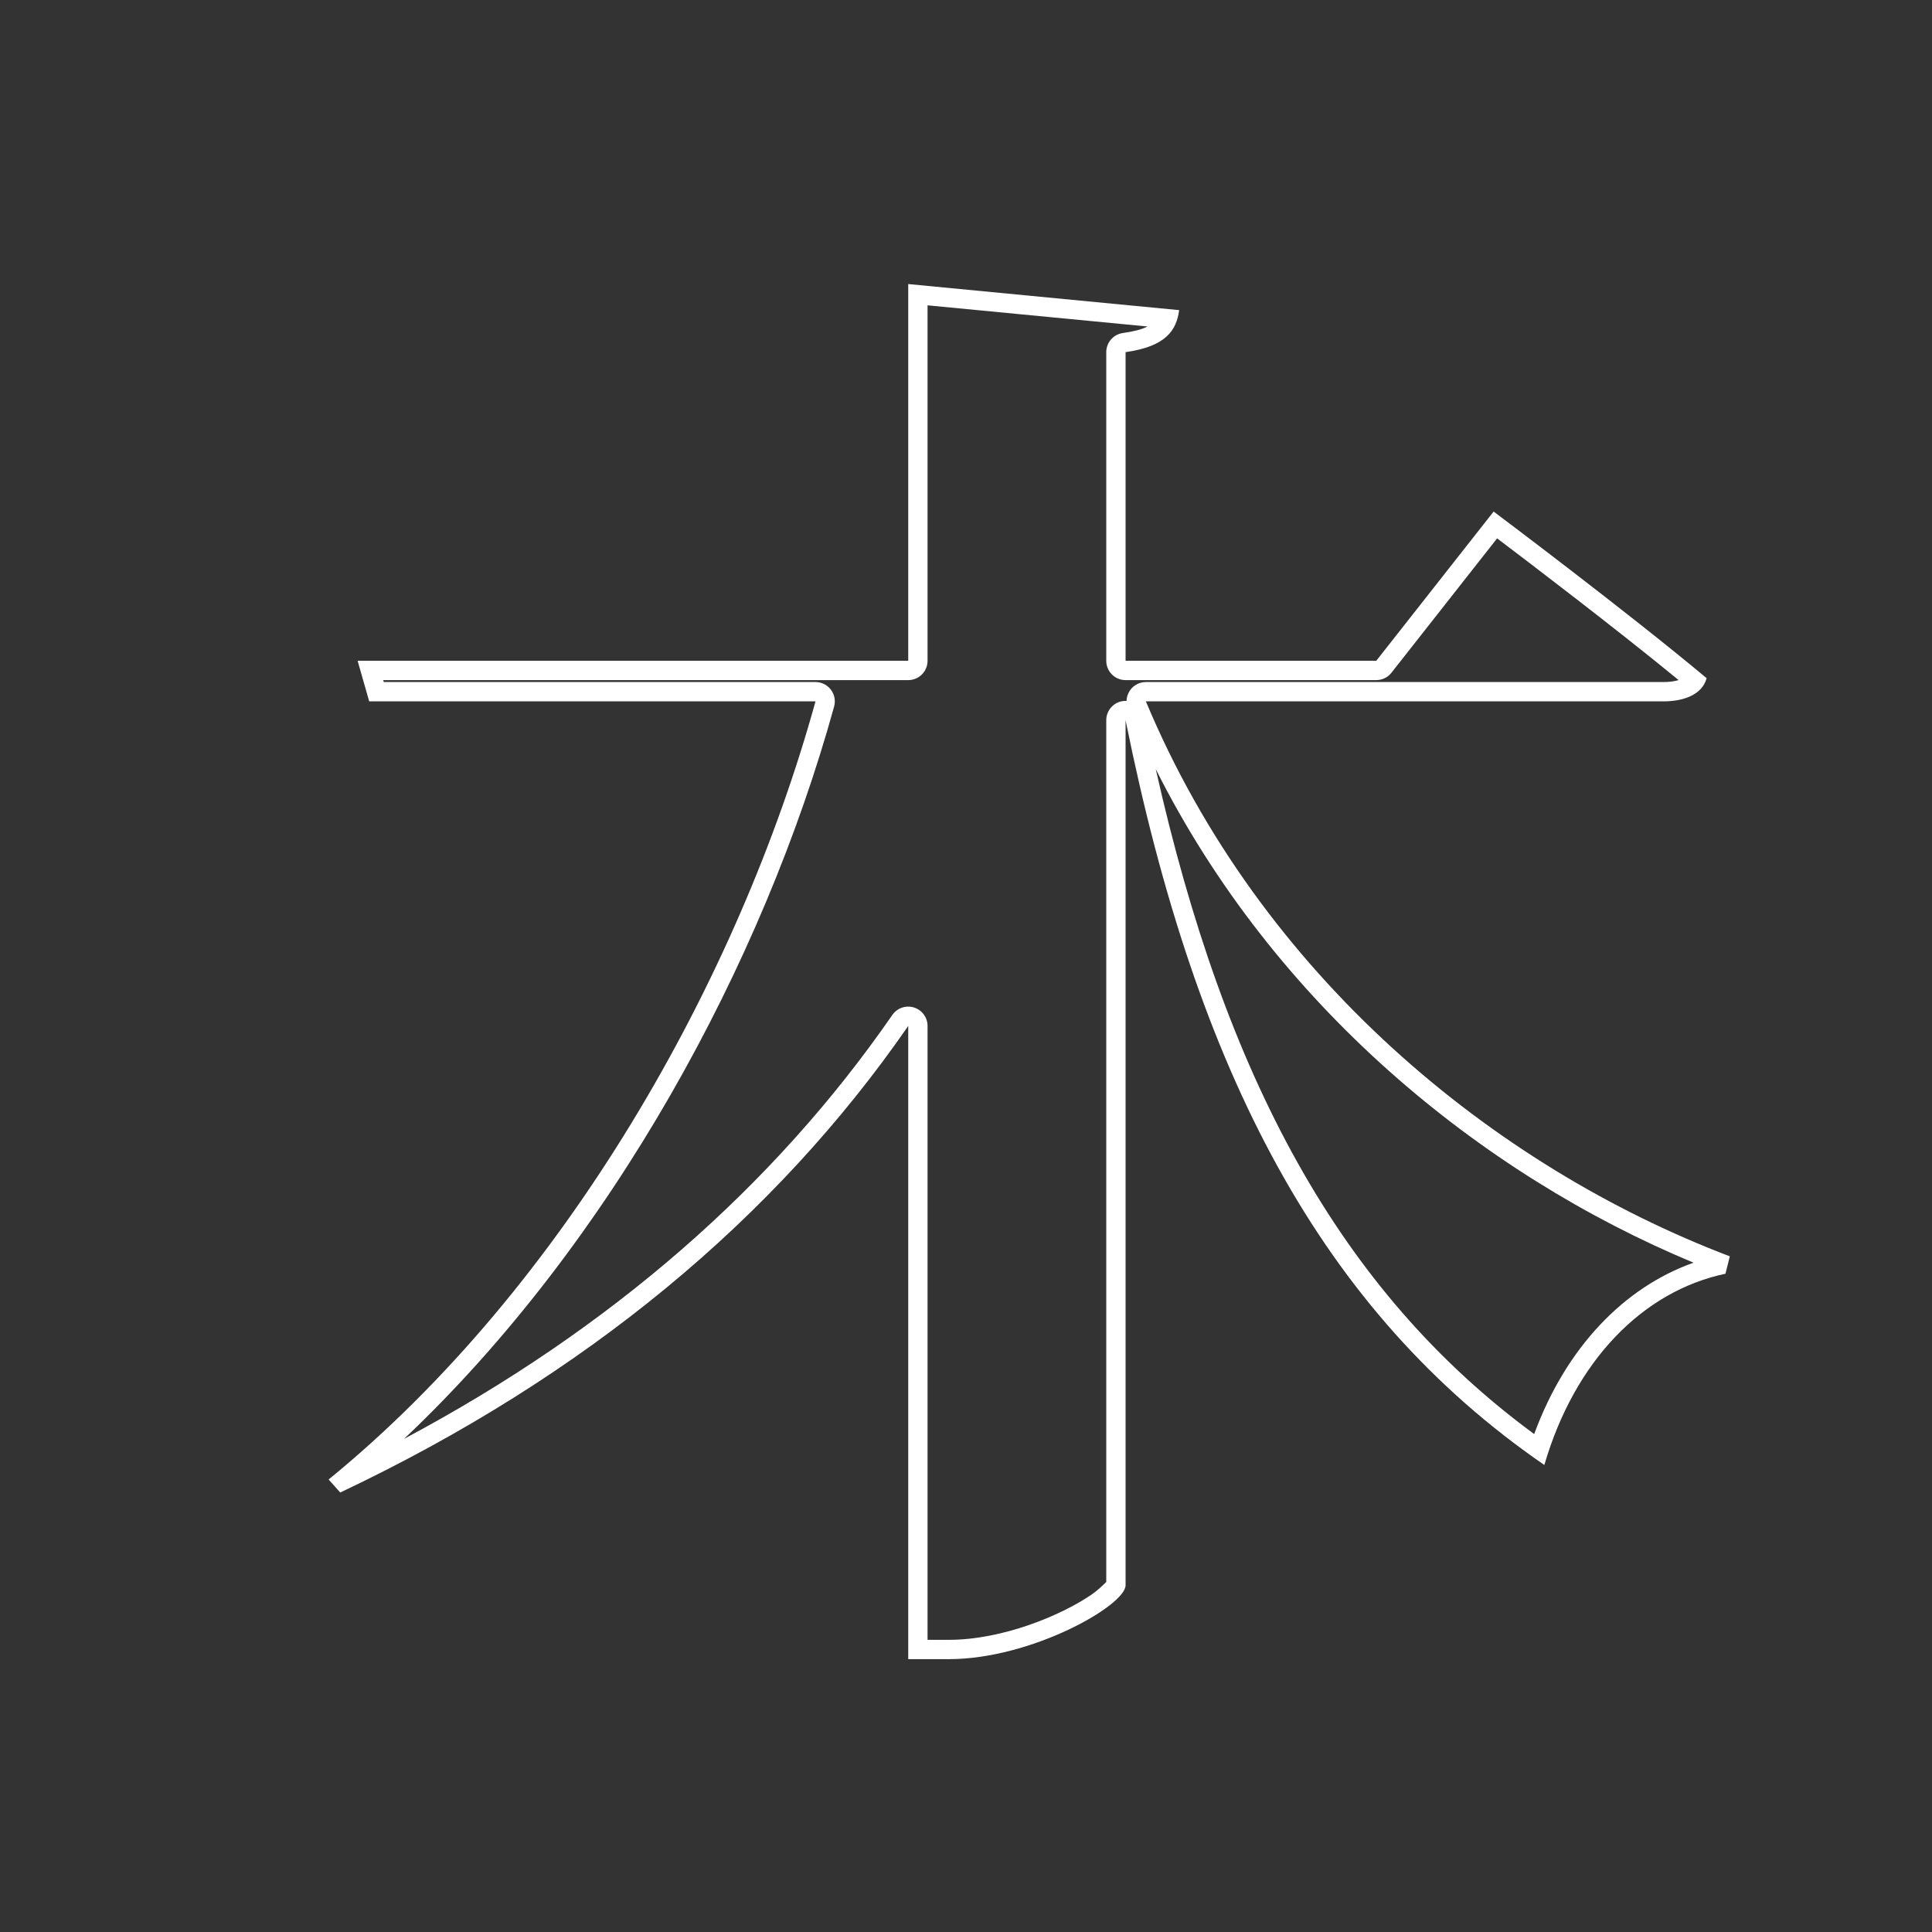 <?xml version="1.0" encoding="UTF-8" standalone="no"?>
<!DOCTYPE svg PUBLIC "-//W3C//DTD SVG 1.1//EN" "http://www.w3.org/Graphics/SVG/1.1/DTD/svg11.dtd">
<svg width="100%" height="100%" viewBox="0 0 200 200" version="1.1" xmlns="http://www.w3.org/2000/svg" xmlns:xlink="http://www.w3.org/1999/xlink" xml:space="preserve" xmlns:serif="http://www.serif.com/" style="fill-rule:evenodd;clip-rule:evenodd;stroke-linejoin:round;stroke-miterlimit:2;">
    <rect x="0" y="0" width="200" height="200" fill="#333333" stroke="none"/>
    <g id="jeudi" transform="matrix(1,0,0,1,30.847,33.907)">
        <path d="M141.323,38.698L87.773,38.698C99.623,67.048 123.773,86.848 148.223,96.148L147.773,97.948C139.223,99.748 132.173,106.948 129.023,117.748C105.923,101.848 93.023,77.098 85.673,40.648L85.673,130.198C85.673,132.298 75.923,137.848 67.373,137.848L63.173,137.848L63.173,72.298C49.373,92.248 29.723,108.598 4.373,120.598L3.173,119.248C27.623,99.298 45.623,67.498 53.573,38.698L7.373,38.698L6.173,34.498L63.173,34.498L63.173,-4.502L91.223,-1.802C90.923,0.298 89.873,1.948 85.673,2.548L85.673,34.498L111.623,34.498L123.773,19.048C123.773,19.048 137.573,29.398 145.823,36.298C145.373,37.948 143.573,38.698 141.323,38.698ZM88.797,45.714C95.933,77.454 107.773,99.707 127.971,114.546C131.264,105.592 137.264,99.363 144.468,96.806C122.447,87.644 101.065,70.149 88.797,45.714ZM10.986,115.04C32.414,103.633 49.303,88.834 61.528,71.16C62.026,70.441 62.934,70.128 63.769,70.389C64.604,70.65 65.173,71.423 65.173,72.298L65.173,135.848L67.373,135.848C72.932,135.848 79.036,133.316 82.199,131.131C82.798,130.717 83.452,130.079 83.673,129.857L83.673,40.648C83.673,39.621 84.452,38.76 85.474,38.658C85.575,38.648 85.675,38.646 85.773,38.651C85.782,38.278 85.895,37.909 86.108,37.59C86.479,37.033 87.104,36.698 87.773,36.698L141.323,36.698C141.909,36.698 142.454,36.639 142.925,36.495C136.451,31.183 127.662,24.493 124.134,21.825L113.195,35.734C112.816,36.217 112.236,36.498 111.623,36.498L85.673,36.498C84.568,36.498 83.673,35.603 83.673,34.498L83.673,2.548C83.673,1.553 84.405,0.709 85.39,0.568C86.514,0.408 87.344,0.199 87.942,-0.108L65.173,-2.3L65.173,34.498C65.173,35.603 64.277,36.498 63.173,36.498C63.173,36.498 8.824,36.498 8.824,36.498L8.881,36.698L53.573,36.698C54.197,36.698 54.786,36.99 55.164,37.487C55.542,37.983 55.667,38.628 55.501,39.23C48.176,65.764 32.414,94.801 10.986,115.04Z" style="fill:white;"/>
    </g>
</svg>
